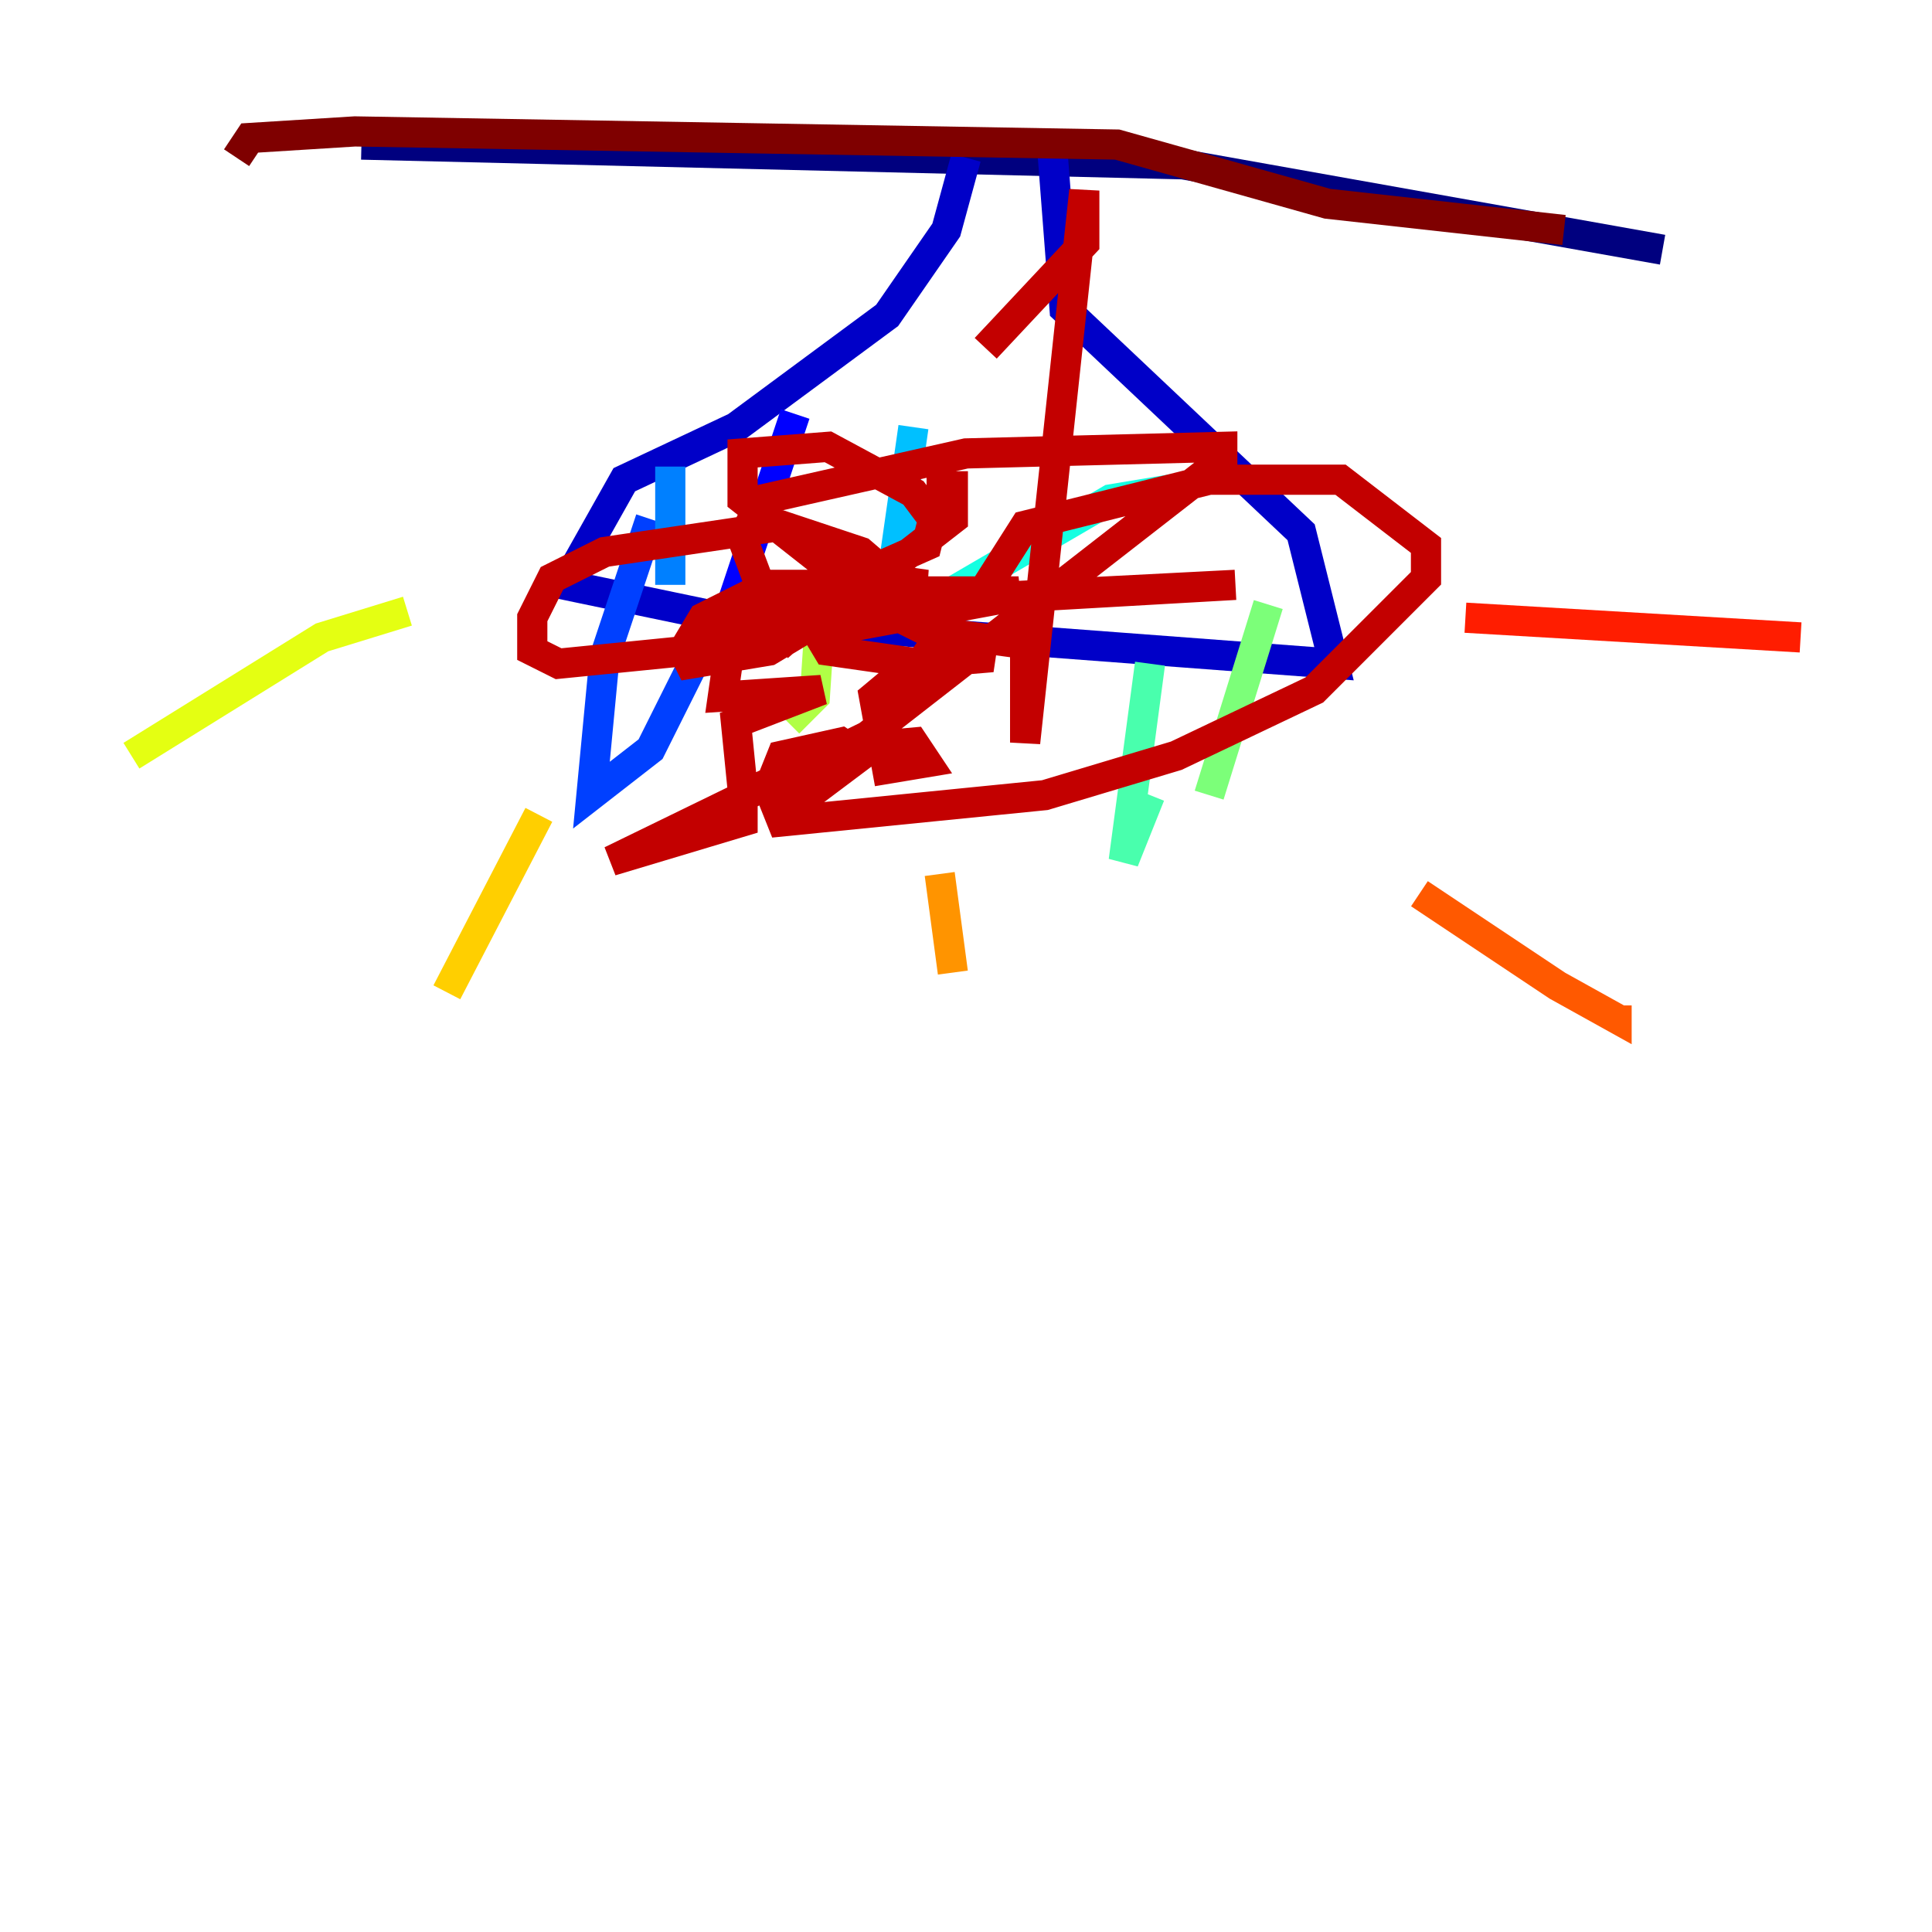<?xml version="1.0" encoding="utf-8" ?>
<svg baseProfile="tiny" height="128" version="1.2" viewBox="0,0,128,128" width="128" xmlns="http://www.w3.org/2000/svg" xmlns:ev="http://www.w3.org/2001/xml-events" xmlns:xlink="http://www.w3.org/1999/xlink"><defs /><polyline fill="none" points="23.946,9.578 78.367,10.884 110.15,16.544" stroke="#00007f" stroke-width="2" /><polyline fill="none" points="64.0,10.449 62.694,15.238 58.776,20.898 48.762,28.299 41.361,31.782 37.442,38.748 47.891,40.925 88.381,43.973 86.204,35.265 70.531,20.463 69.66,9.143" stroke="#0000c8" stroke-width="2" /><polyline fill="none" points="52.68,27.429 47.456,43.102" stroke="#0000ff" stroke-width="2" /><polyline fill="none" points="47.891,40.054 43.102,49.633 39.184,52.68 40.054,43.537 43.102,34.395" stroke="#0040ff" stroke-width="2" /><polyline fill="none" points="44.408,30.912 44.408,38.748" stroke="#0080ff" stroke-width="2" /><polyline fill="none" points="60.517,28.299 59.211,37.442 60.082,33.959" stroke="#00c0ff" stroke-width="2" /><polyline fill="none" points="63.129,39.184 73.578,33.088 78.803,32.218" stroke="#15ffe1" stroke-width="2" /><polyline fill="none" points="76.191,43.973 74.449,57.034 76.191,52.68" stroke="#49ffad" stroke-width="2" /><polyline fill="none" points="84.027,40.054 80.109,52.68" stroke="#7cff79" stroke-width="2" /><polyline fill="none" points="54.422,39.619 53.986,46.15 52.245,47.891" stroke="#b0ff46" stroke-width="2" /><polyline fill="none" points="26.993,40.49 21.333,42.231 8.707,50.068" stroke="#e4ff12" stroke-width="2" /><polyline fill="none" points="35.701,53.986 29.605,65.742" stroke="#ffcf00" stroke-width="2" /><polyline fill="none" points="62.258,57.905 63.129,64.435" stroke="#ff9400" stroke-width="2" /><polyline fill="none" points="94.041,59.211 103.184,65.306 107.102,67.483 107.102,66.612" stroke="#ff5900" stroke-width="2" /><polyline fill="none" points="97.088,40.925 119.293,42.231" stroke="#ff1d00" stroke-width="2" /><polyline fill="none" points="61.388,32.218 63.129,32.218 63.129,34.395 55.292,40.49 50.939,43.102 45.714,43.973 45.279,43.102 46.585,40.925 50.068,39.184 55.728,39.184 52.245,42.231 50.939,40.925 56.599,39.184 67.483,39.184 54.857,41.796 66.612,39.619 81.85,38.748 64.871,39.619 67.918,34.83 80.109,31.782 88.816,31.782 94.476,36.136 94.476,38.313 87.075,45.714 77.932,50.068 69.225,52.68 51.809,54.422 50.939,52.245 51.809,50.068 55.728,49.197 57.034,50.068 53.551,52.68 49.197,52.245 48.762,47.891 54.422,45.714 47.891,46.15 48.327,43.102 50.068,41.361 58.776,40.49 62.258,42.231 60.952,43.973 54.857,43.102 52.245,38.748 61.388,38.748 55.292,37.878 49.197,33.088 49.197,30.041 54.857,29.605 60.517,32.653 61.823,34.395 61.388,36.136 45.714,43.102 37.007,43.973 35.265,43.102 35.265,40.925 36.571,38.313 40.054,36.571 51.809,34.83 57.034,36.571 60.082,39.184 50.503,39.184 49.197,35.701 50.503,33.088 64.0,30.041 80.98,29.605 80.98,30.476 57.469,48.762 40.49,57.034 49.197,54.422 49.197,52.68 55.728,49.633 60.517,49.197 61.388,50.503 58.776,50.939 57.905,46.15 60.517,43.973 65.742,43.537 61.388,41.796 67.918,42.667 67.918,49.197 71.837,12.626 71.837,16.109 65.306,23.075" stroke="#c30000" stroke-width="2" /><polyline fill="none" points="15.674,10.449 16.544,9.143 23.51,8.707 74.014,9.578 87.946,13.497 103.619,15.238" stroke="#7f0000" stroke-width="2" /></svg>